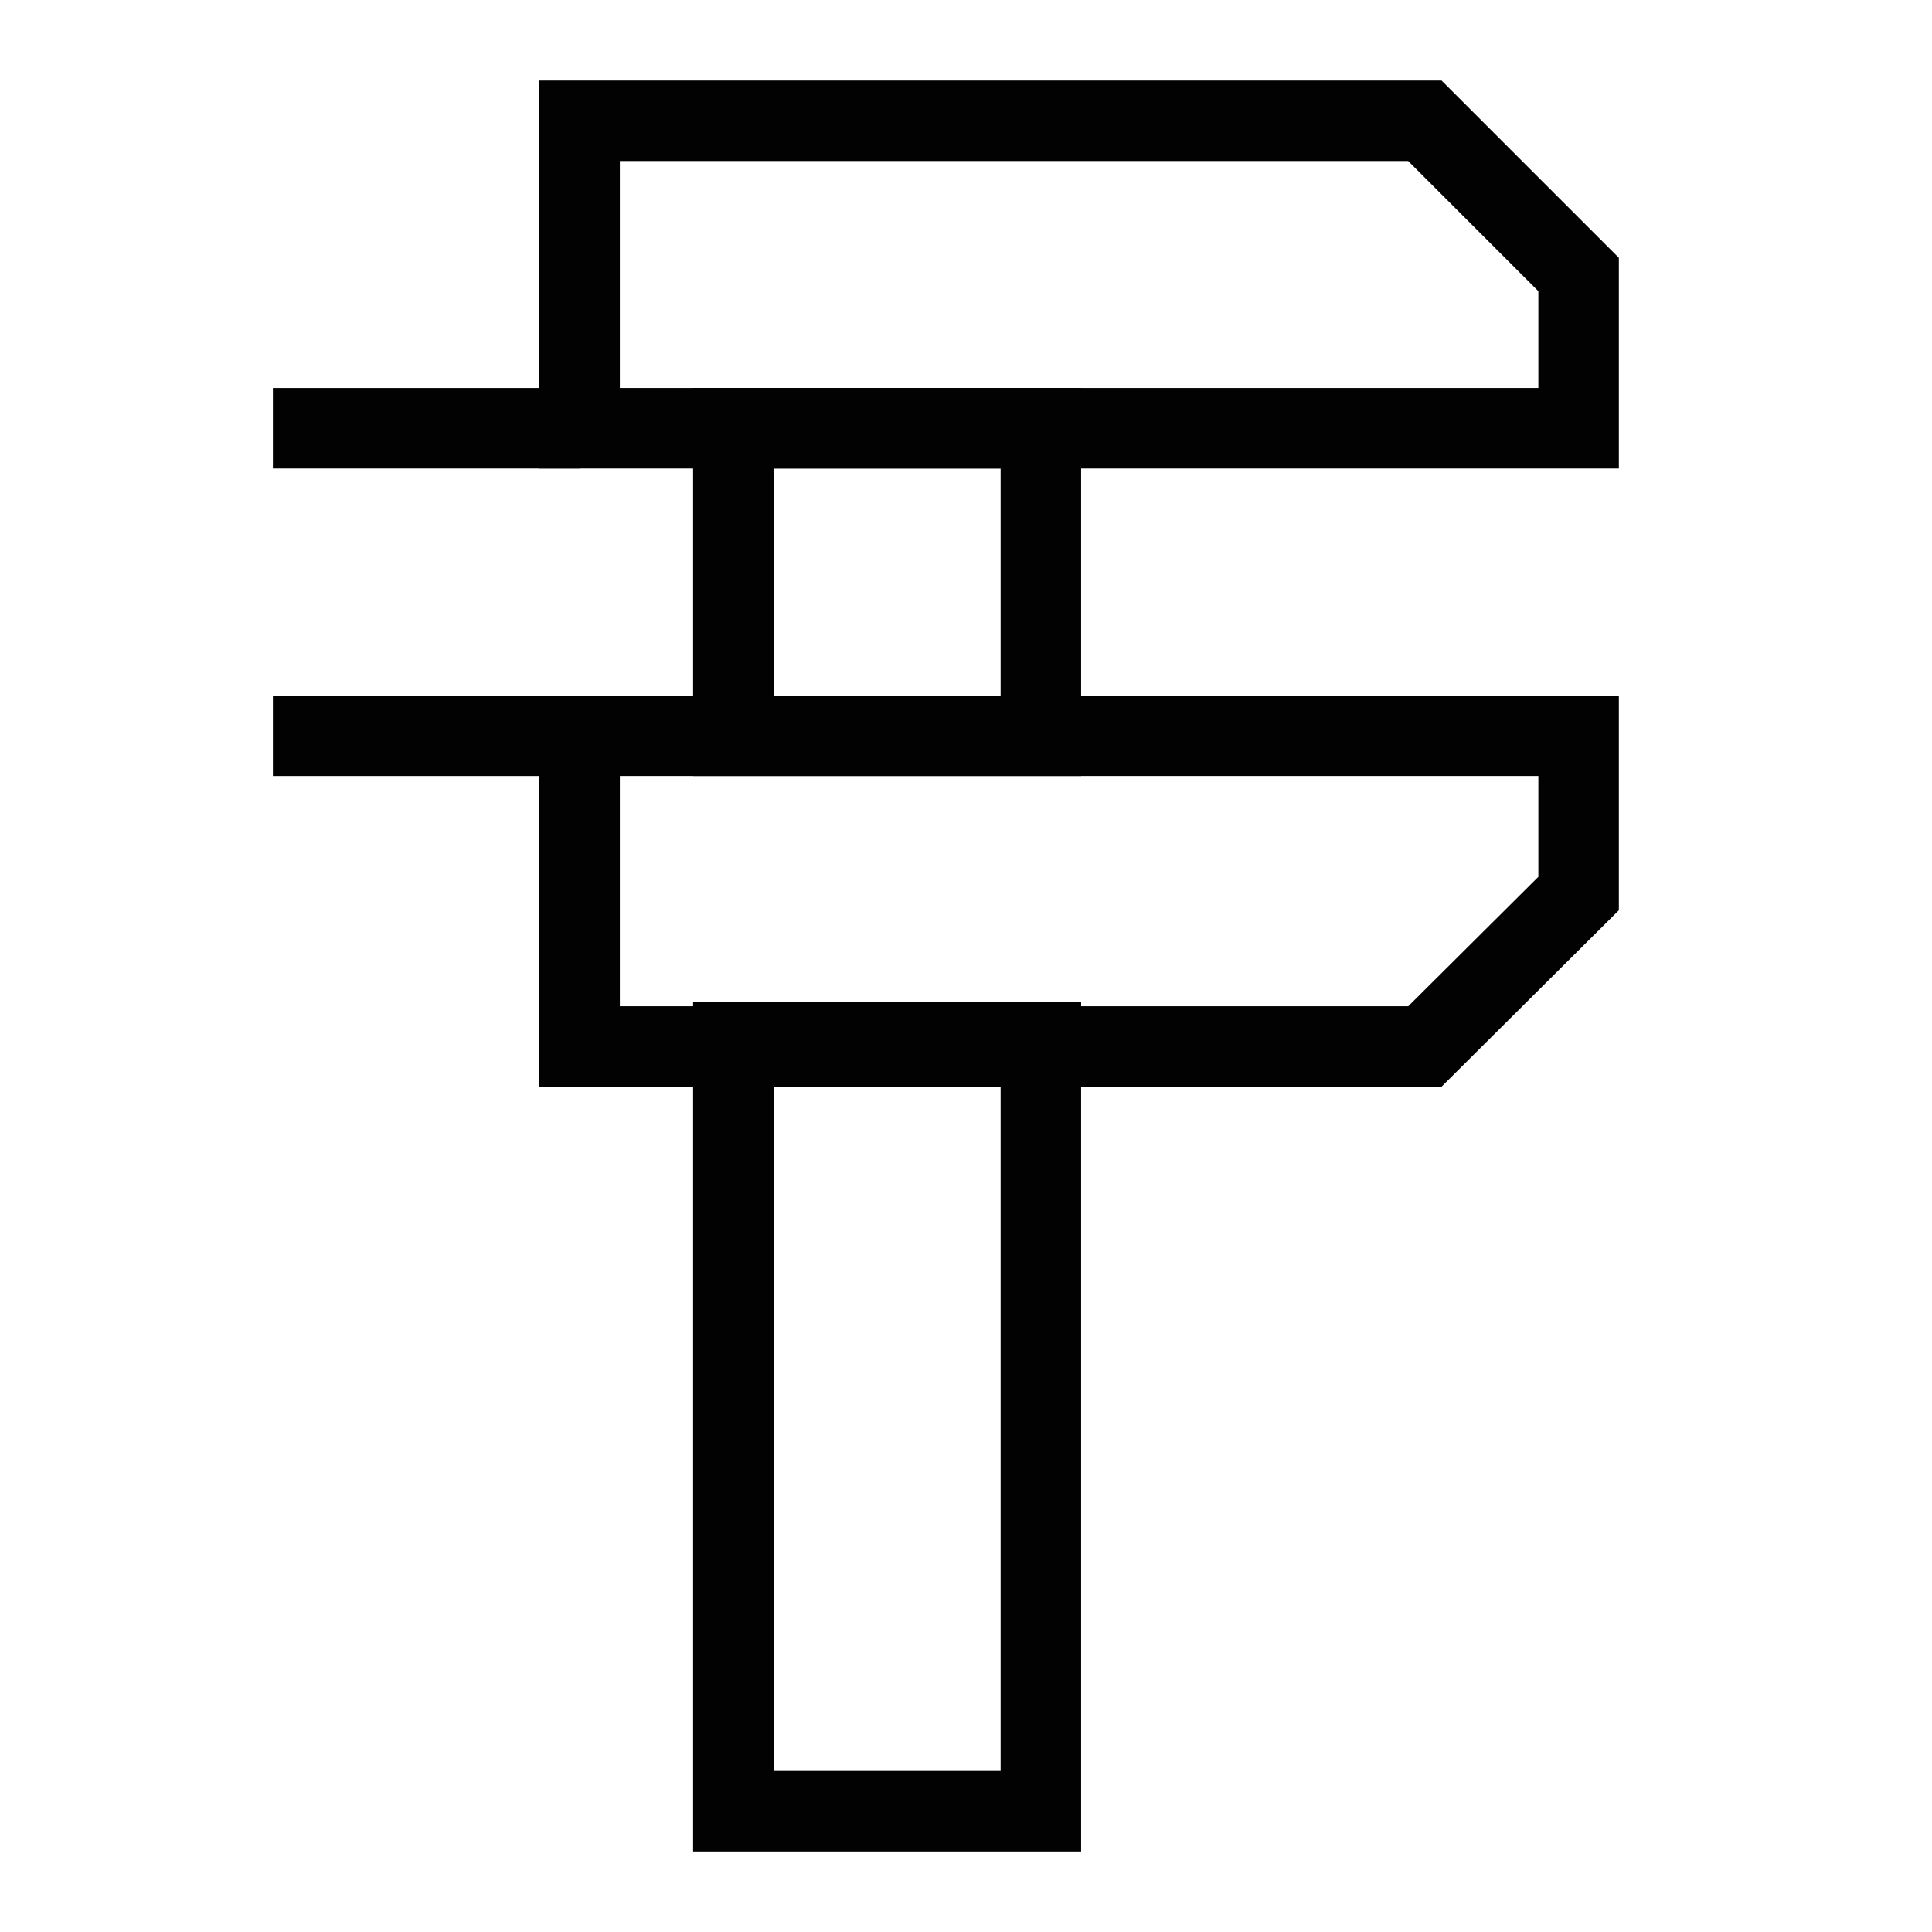 
<svg width="150px" height="150px" viewBox="0 0 24 24" id="Layer_1" data-name="Layer 1" xmlns="http://www.w3.org/2000/svg"><defs><style>.cls-1{fill:none;stroke:#020202;stroke-miterlimit:10;stroke-width:1px;}</style></defs><path class="cls-1" d="M19.61,5.32H7.2V1.5H17.7l1.91,1.91Z"/><line class="cls-1" x1="3.39" y1="5.32" x2="7.2" y2="5.32"/><path class="cls-1" d="M19.61,9.14H7.2V13H17.7l1.91-1.9Z"/><line class="cls-1" x1="3.39" y1="9.14" x2="7.2" y2="9.14"/><rect class="cls-1" x="9.11" y="5.32" width="3.82" height="3.82"/><rect class="cls-1" x="9.11" y="12.95" width="3.82" height="9.55"/></svg>